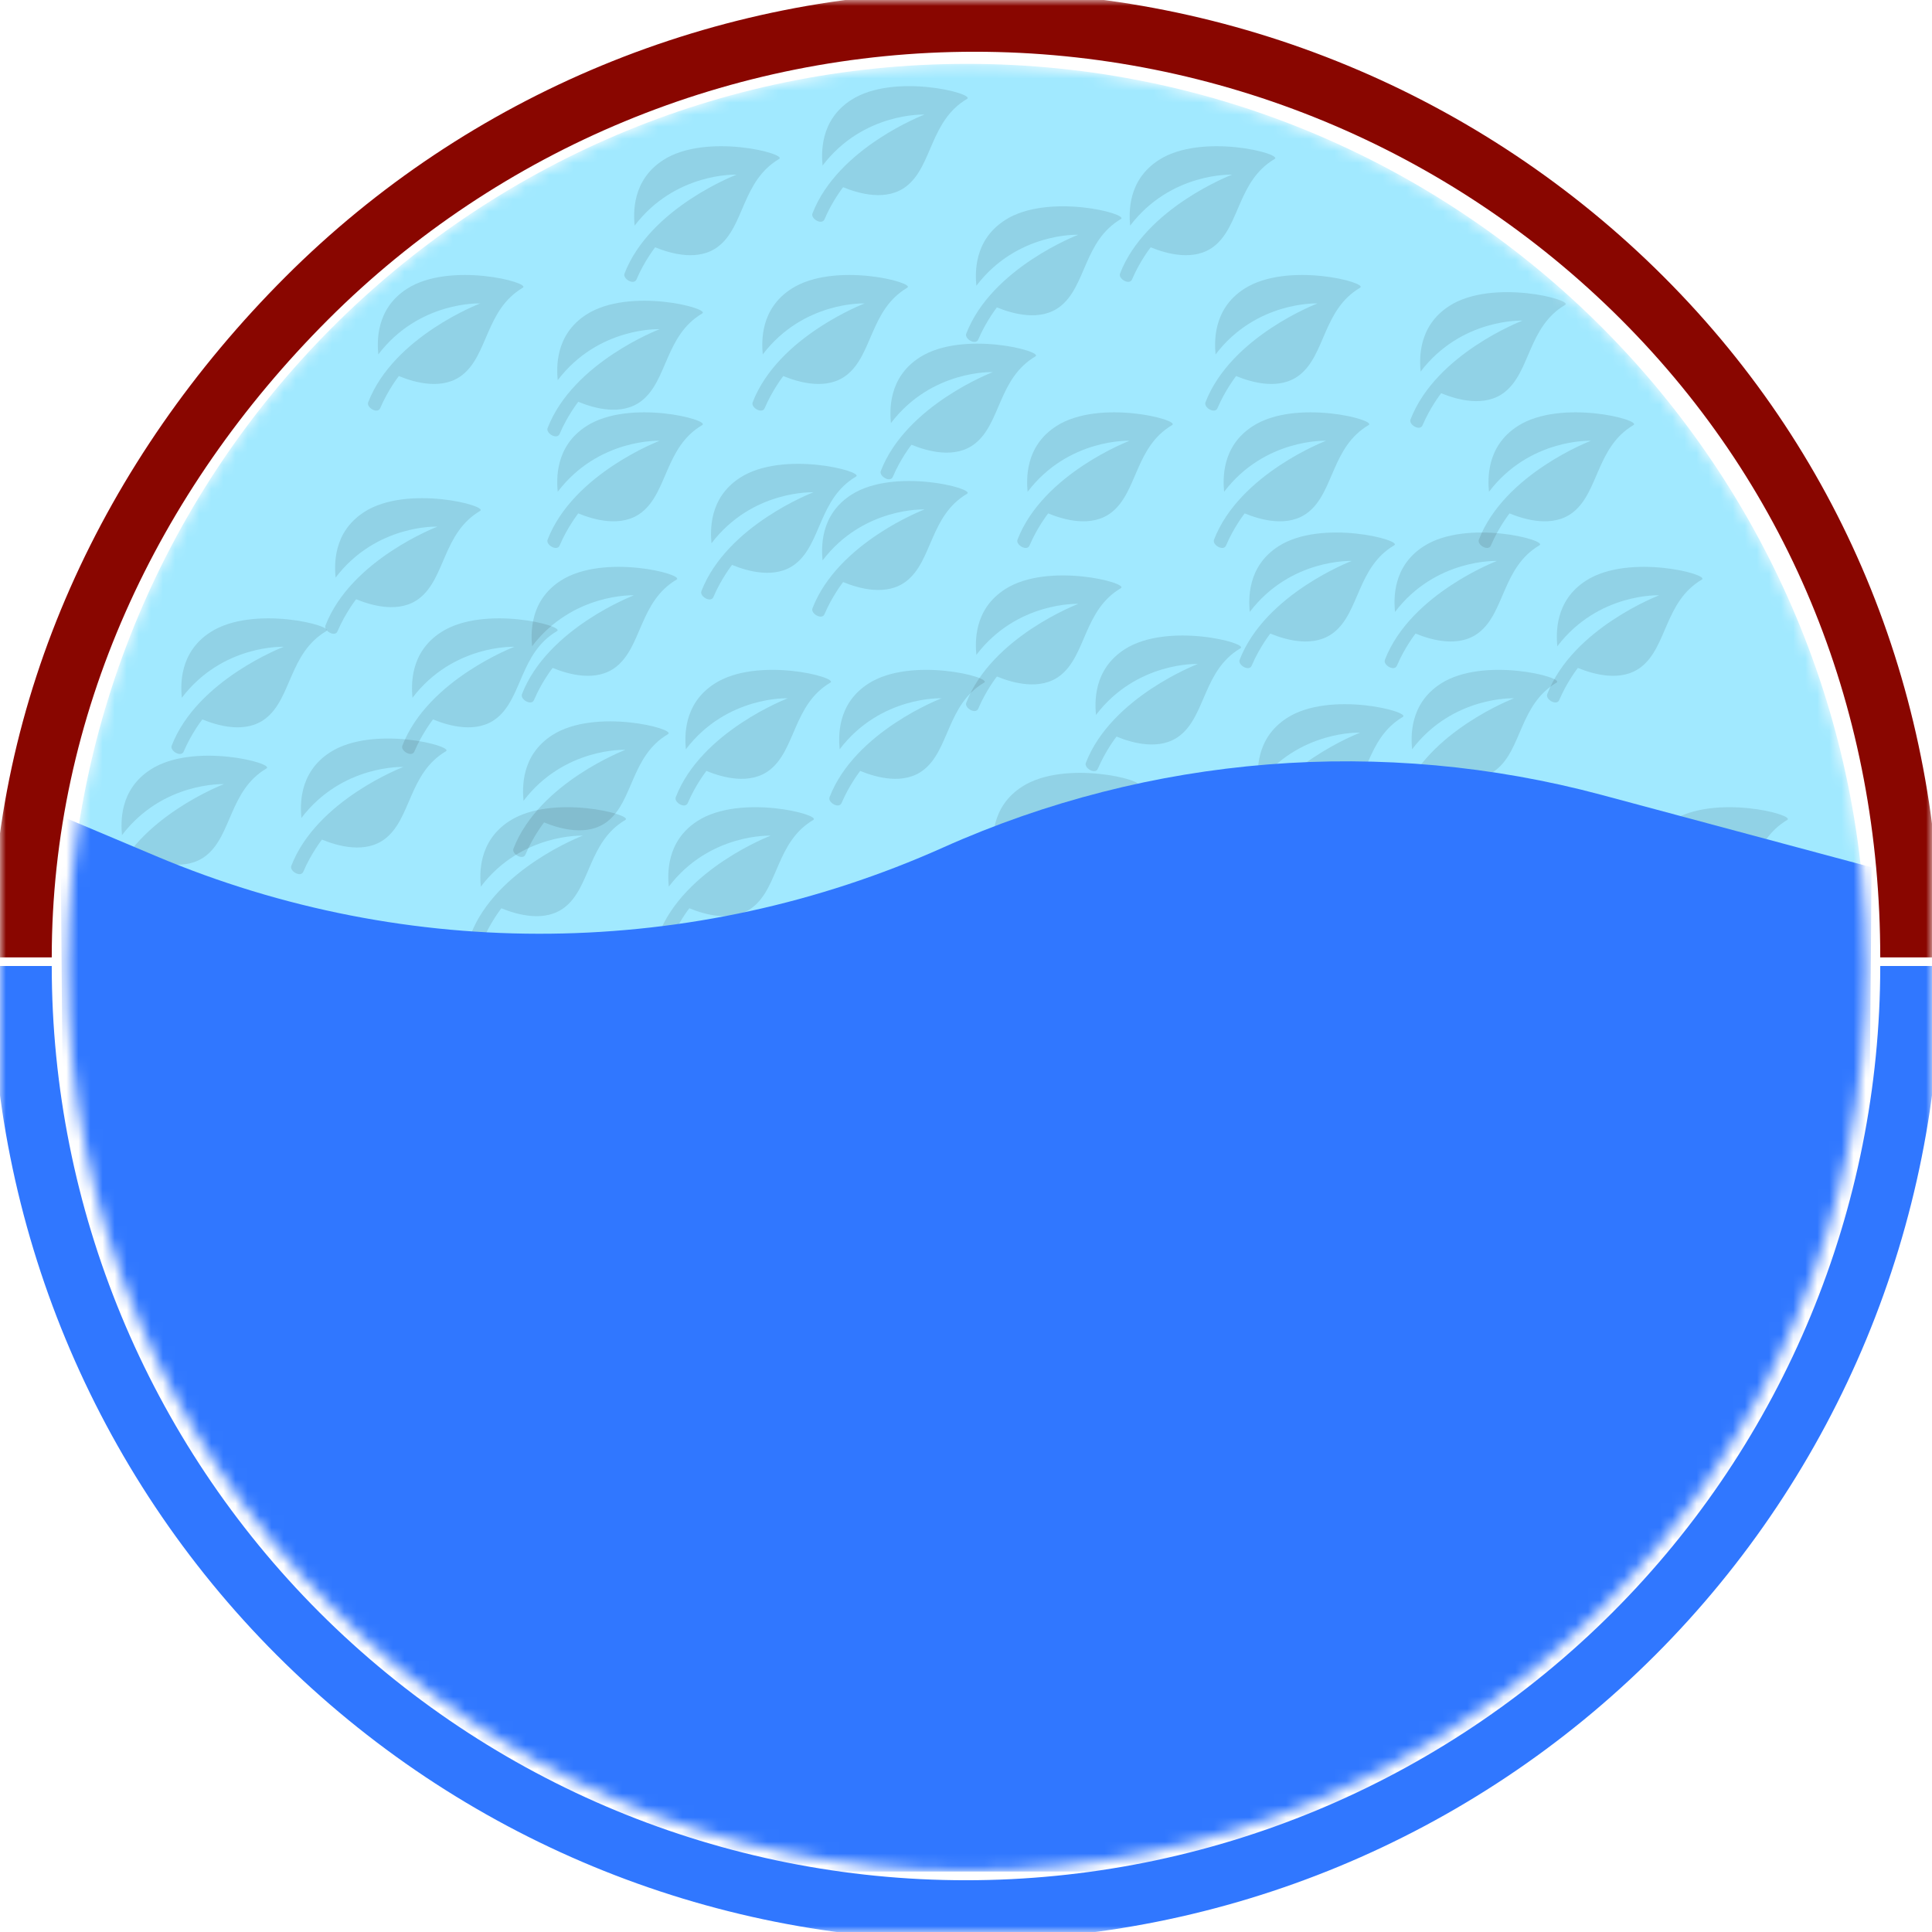 <svg width="160" height="160" viewBox="0 0 160 160" fill="none" xmlns="http://www.w3.org/2000/svg">
<mask id="mask0_1_64" style="mask-type:luminance" maskUnits="userSpaceOnUse" x="0" y="0" width="160" height="160">
<path d="M160 0H0V160H160V0Z" fill="white"/>
</mask>
<g mask="url(#mask0_1_64)">
<path d="M1.786 79.286C1.786 58.542 10.74 39.362 25.408 24.694C40.076 10.026 59.971 1.786 80.714 1.786C101.458 1.786 121.352 10.026 136.02 24.694C150.688 39.362 158.214 58.542 158.214 79.286" stroke="#890600" stroke-width="5"/>
<path d="M158.214 80C158.214 100.744 149.974 120.638 135.306 135.306C120.638 149.974 100.744 158.214 80 158.214C59.256 158.214 39.362 149.974 24.694 135.306C10.026 120.638 1.786 100.744 1.786 80" stroke="#3077FF" stroke-width="5"/>
</g>
<g clip-path="url(#clip0_1_64)">
<mask id="mask1_1_64" style="mask-type:luminance" maskUnits="userSpaceOnUse" x="5" y="5" width="150" height="150">
<path d="M154.565 80.119C154.565 38.792 121.221 5.289 80.089 5.289C38.956 5.289 5.612 38.792 5.612 80.119C5.612 121.447 38.956 154.949 80.089 154.949C121.221 154.949 154.565 121.447 154.565 80.119Z" fill="white"/>
</mask>
<g mask="url(#mask1_1_64)">
<path d="M80.088 154.949C121.221 154.949 154.566 121.447 154.566 80.119C154.566 38.792 121.221 5.289 80.088 5.289C38.956 5.289 5.611 38.792 5.611 80.119C5.611 121.447 38.956 154.949 80.088 154.949Z" fill="#A1E9FF"/>
<path d="M135.278 35.204C132.196 37.021 132.417 40.753 130.257 42.437C128.632 43.705 126.339 43.063 125.013 42.518C125.013 42.518 124.114 43.657 123.47 45.176C123.254 45.686 122.306 45.125 122.473 44.693C124.58 39.23 131.749 36.504 131.749 36.504C131.749 36.504 126.69 36.289 123.31 40.727C123.219 39.713 123.069 36.971 125.687 35.289C129.236 33.006 135.997 34.78 135.278 35.204Z" fill="black" fill-opacity="0.1"/>
<path d="M112.636 23.829C109.554 25.647 109.775 29.379 107.616 31.063C105.99 32.331 103.697 31.689 102.371 31.143C102.371 31.143 101.473 32.283 100.828 33.802C100.612 34.312 99.665 33.75 99.831 33.319C101.938 27.855 109.107 25.13 109.107 25.13C109.107 25.13 104.049 24.914 100.668 29.352C100.578 28.339 100.428 25.596 103.046 23.914C106.595 21.631 113.356 23.406 112.636 23.829Z" fill="black" fill-opacity="0.1"/>
<path d="M92.825 18.142C89.743 19.959 89.964 23.692 87.804 25.376C86.179 26.643 83.886 26.001 82.56 25.456C82.56 25.456 81.661 26.596 81.017 28.115C80.801 28.625 79.853 28.063 80.02 27.631C82.127 22.168 89.296 19.443 89.296 19.443C89.296 19.443 84.237 19.227 80.857 23.665C80.766 22.652 80.616 19.909 83.234 18.227C86.783 15.944 93.545 17.719 92.825 18.142Z" fill="black" fill-opacity="0.1"/>
<path d="M75.136 23.829C72.054 25.647 72.275 29.379 70.115 31.063C68.49 32.331 66.197 31.689 64.871 31.143C64.871 31.143 63.972 32.283 63.328 33.802C63.112 34.312 62.164 33.75 62.331 33.319C64.438 27.855 71.607 25.13 71.607 25.13C71.607 25.13 66.549 24.914 63.168 29.352C63.077 28.339 62.927 25.596 65.545 23.914C69.094 21.631 75.856 23.406 75.136 23.829Z" fill="black" fill-opacity="0.1"/>
<path d="M58.155 35.204C55.073 37.021 55.294 40.753 53.134 42.437C51.509 43.705 49.216 43.063 47.89 42.518C47.89 42.518 46.991 43.657 46.347 45.176C46.131 45.686 45.183 45.125 45.35 44.693C47.457 39.23 54.626 36.504 54.626 36.504C54.626 36.504 49.567 36.289 46.187 40.727C46.096 39.713 45.946 36.971 48.564 35.289C52.113 33.006 58.874 34.78 58.155 35.204Z" fill="black" fill-opacity="0.1"/>
<path d="M58.155 25.962C55.073 27.779 55.294 31.512 53.134 33.196C51.509 34.463 49.216 33.821 47.89 33.276C47.89 33.276 46.991 34.416 46.347 35.935C46.131 36.444 45.183 35.883 45.35 35.451C47.457 29.988 54.626 27.262 54.626 27.262C54.626 27.262 49.567 27.047 46.187 31.485C46.096 30.471 45.946 27.729 48.564 26.047C52.113 23.764 58.874 25.539 58.155 25.962Z" fill="black" fill-opacity="0.1"/>
<path d="M85.749 29.517C82.668 31.334 82.888 35.066 80.729 36.75C79.104 38.018 76.81 37.376 75.484 36.831C75.484 36.831 74.585 37.97 73.941 39.489C73.725 39.999 72.778 39.437 72.944 39.006C75.051 33.543 82.22 30.817 82.22 30.817C82.22 30.817 77.162 30.602 73.781 35.04C73.691 34.026 73.54 31.283 76.159 29.601C79.708 27.319 86.469 29.093 85.749 29.517Z" fill="black" fill-opacity="0.1"/>
<path d="M127.495 45.157C124.413 46.974 124.633 50.706 122.474 52.39C120.849 53.657 118.556 53.016 117.23 52.47C117.23 52.47 116.331 53.61 115.687 55.129C115.471 55.639 114.523 55.077 114.69 54.646C116.797 49.182 123.966 46.457 123.966 46.457C123.966 46.457 118.907 46.241 115.527 50.679C115.436 49.666 115.286 46.923 117.904 45.241C121.453 42.959 128.214 44.733 127.495 45.157Z" fill="black" fill-opacity="0.1"/>
<path d="M36.928 62.218C33.846 64.035 34.067 67.767 31.908 69.452C30.282 70.719 27.989 70.077 26.663 69.532C26.663 69.532 25.765 70.671 25.12 72.191C24.904 72.7 23.957 72.139 24.123 71.707C26.23 66.244 33.399 63.518 33.399 63.518C33.399 63.518 28.341 63.303 24.96 67.741C24.87 66.727 24.72 63.985 27.338 62.303C30.887 60.02 37.648 61.794 36.928 62.218Z" fill="black" fill-opacity="0.1"/>
<path d="M64.523 78.569C61.441 80.386 61.661 84.118 59.502 85.802C57.877 87.07 55.584 86.428 54.258 85.883C54.258 85.883 53.359 87.022 52.715 88.541C52.499 89.051 51.551 88.49 51.718 88.058C53.825 82.595 60.993 79.869 60.993 79.869C60.993 79.869 55.935 79.654 52.555 84.092C52.464 83.078 52.314 80.335 54.932 78.654C58.481 76.371 65.242 78.145 64.523 78.569Z" fill="black" fill-opacity="0.1"/>
<path d="M81.504 56.531C78.422 58.348 78.643 62.08 76.484 63.764C74.858 65.032 72.565 64.39 71.239 63.845C71.239 63.845 70.34 64.984 69.696 66.504C69.48 67.013 68.532 66.452 68.699 66.02C70.806 60.557 77.975 57.831 77.975 57.831C77.975 57.831 72.916 57.616 69.536 62.054C69.445 61.04 69.295 58.298 71.913 56.616C75.462 54.333 82.224 56.107 81.504 56.531Z" fill="black" fill-opacity="0.1"/>
<path d="M68.768 56.531C65.686 58.348 65.907 62.08 63.747 63.764C62.122 65.032 59.829 64.39 58.503 63.845C58.503 63.845 57.604 64.984 56.96 66.504C56.744 67.013 55.797 66.452 55.963 66.02C58.07 60.557 65.239 57.831 65.239 57.831C65.239 57.831 60.181 57.616 56.8 62.054C56.709 61.04 56.559 58.298 59.177 56.616C62.726 54.333 69.488 56.107 68.768 56.531Z" fill="black" fill-opacity="0.1"/>
<path d="M80.089 40.891C77.007 42.708 77.228 46.441 75.068 48.125C73.443 49.392 71.15 48.75 69.824 48.205C69.824 48.205 68.925 49.344 68.281 50.864C68.065 51.373 67.117 50.812 67.284 50.38C69.391 44.917 76.56 42.191 76.56 42.191C76.56 42.191 71.501 41.976 68.121 46.414C68.03 45.4 67.88 42.658 70.498 40.976C74.047 38.693 80.809 40.468 80.089 40.891Z" fill="black" fill-opacity="0.1"/>
<path d="M102.731 53.687C99.649 55.504 99.869 59.237 97.71 60.921C96.085 62.188 93.791 61.546 92.466 61.001C92.466 61.001 91.567 62.141 90.922 63.66C90.707 64.17 89.759 63.608 89.925 63.176C92.032 57.713 99.201 54.988 99.201 54.988C99.201 54.988 94.143 54.772 90.763 59.21C90.672 58.197 90.522 55.454 93.14 53.772C96.689 51.489 103.45 53.264 102.731 53.687Z" fill="black" fill-opacity="0.1"/>
<path d="M105.561 73.593C102.479 75.41 102.7 79.142 100.54 80.826C98.915 82.094 96.622 81.452 95.296 80.906C95.296 80.906 94.397 82.046 93.753 83.565C93.537 84.075 92.589 83.513 92.756 83.082C94.863 77.618 102.032 74.893 102.032 74.893C102.032 74.893 96.973 74.677 93.593 79.116C93.502 78.102 93.352 75.359 95.97 73.677C99.519 71.394 106.28 73.169 105.561 73.593Z" fill="black" fill-opacity="0.1"/>
<path d="M128.91 72.882C125.828 74.699 126.049 78.431 123.889 80.115C122.264 81.383 119.971 80.741 118.645 80.195C118.645 80.195 117.746 81.335 117.102 82.854C116.886 83.364 115.938 82.802 116.105 82.371C118.212 76.908 125.381 74.182 125.381 74.182C125.381 74.182 120.322 73.966 116.942 78.405C116.851 77.391 116.701 74.648 119.319 72.966C122.868 70.684 129.629 72.458 128.91 72.882Z" fill="black" fill-opacity="0.1"/>
<path d="M128.91 56.531C125.828 58.348 126.049 62.08 123.889 63.764C122.264 65.032 119.971 64.39 118.645 63.845C118.645 63.845 117.746 64.984 117.102 66.504C116.886 67.013 115.938 66.452 116.105 66.02C118.212 60.557 125.381 57.831 125.381 57.831C125.381 57.831 120.322 57.616 116.942 62.054C116.851 61.04 116.701 58.298 119.319 56.616C122.868 54.333 129.629 56.107 128.91 56.531Z" fill="black" fill-opacity="0.1"/>
<path d="M115.467 45.157C112.384 46.974 112.605 50.706 110.446 52.39C108.821 53.657 106.527 53.016 105.201 52.47C105.201 52.47 104.303 53.61 103.658 55.129C103.442 55.639 102.495 55.077 102.661 54.646C104.768 49.182 111.937 46.457 111.937 46.457C111.937 46.457 106.879 46.241 103.498 50.679C103.408 49.666 103.258 46.923 105.876 45.241C109.425 42.959 116.186 44.733 115.467 45.157Z" fill="black" fill-opacity="0.1"/>
<path d="M97.07 35.204C93.988 37.021 94.209 40.753 92.049 42.437C90.424 43.705 88.131 43.063 86.805 42.518C86.805 42.518 85.907 43.657 85.262 45.176C85.046 45.686 84.099 45.125 84.265 44.693C86.372 39.23 93.541 36.504 93.541 36.504C93.541 36.504 88.483 36.289 85.102 40.727C85.012 39.713 84.862 36.971 87.48 35.289C91.028 33.006 97.79 34.78 97.07 35.204Z" fill="black" fill-opacity="0.1"/>
<path d="M56.032 48C52.95 49.817 53.171 53.55 51.011 55.234C49.386 56.501 47.093 55.859 45.767 55.314C45.767 55.314 44.868 56.453 44.224 57.973C44.008 58.482 43.061 57.921 43.227 57.489C45.334 52.026 52.503 49.3 52.503 49.3C52.503 49.3 47.445 49.085 44.064 53.523C43.974 52.509 43.824 49.767 46.441 48.085C49.99 45.802 56.752 47.577 56.032 48Z" fill="black" fill-opacity="0.1"/>
<path d="M46.127 52.266C43.044 54.083 43.265 57.815 41.106 59.499C39.48 60.767 37.187 60.125 35.861 59.579C35.861 59.579 34.963 60.719 34.318 62.238C34.102 62.748 33.155 62.186 33.321 61.755C35.428 56.291 42.597 53.566 42.597 53.566C42.597 53.566 37.539 53.35 34.158 57.789C34.068 56.775 33.918 54.032 36.536 52.35C40.085 50.068 46.846 51.842 46.127 52.266Z" fill="black" fill-opacity="0.1"/>
<path d="M55.325 60.796C52.243 62.613 52.463 66.346 50.304 68.03C48.679 69.297 46.386 68.655 45.06 68.11C45.06 68.11 44.161 69.25 43.516 70.769C43.301 71.279 42.353 70.717 42.52 70.285C44.627 64.822 51.795 62.097 51.795 62.097C51.795 62.097 46.737 61.881 43.356 66.319C43.266 65.306 43.116 62.563 45.734 60.881C49.283 58.598 56.044 60.373 55.325 60.796Z" fill="black" fill-opacity="0.1"/>
<path d="M39.759 42.313C36.676 44.13 36.897 47.862 34.738 49.546C33.113 50.814 30.82 50.172 29.494 49.627C29.494 49.627 28.595 50.766 27.95 52.285C27.735 52.795 26.787 52.234 26.953 51.802C29.061 46.339 36.229 43.613 36.229 43.613C36.229 43.613 31.171 43.398 27.791 47.836C27.7 46.822 27.55 44.08 30.168 42.398C33.717 40.115 40.478 41.889 39.759 42.313Z" fill="black" fill-opacity="0.1"/>
<path d="M24.193 78.569C21.11 80.386 21.331 84.118 19.172 85.802C17.547 87.07 15.253 86.428 13.928 85.883C13.928 85.883 13.029 87.022 12.384 88.541C12.168 89.051 11.221 88.49 11.387 88.058C13.495 82.595 20.663 79.869 20.663 79.869C20.663 79.869 15.605 79.654 12.224 84.092C12.134 83.078 11.984 80.335 14.602 78.654C18.151 76.371 24.912 78.145 24.193 78.569Z" fill="black" fill-opacity="0.1"/>
<path d="M43.296 82.124C40.214 83.941 40.435 87.673 38.276 89.357C36.65 90.624 34.357 89.983 33.031 89.437C33.031 89.437 32.133 90.577 31.488 92.096C31.272 92.606 30.325 92.044 30.491 91.613C32.598 86.149 39.767 83.424 39.767 83.424C39.767 83.424 34.709 83.208 31.328 87.646C31.238 86.633 31.088 83.89 33.706 82.208C37.255 79.925 44.016 81.7 43.296 82.124Z" fill="black" fill-opacity="0.1"/>
<path d="M43.296 23.829C40.214 25.647 40.435 29.379 38.276 31.063C36.65 32.331 34.357 31.689 33.031 31.143C33.031 31.143 32.133 32.283 31.488 33.802C31.272 34.312 30.325 33.75 30.491 33.319C32.598 27.855 39.767 25.13 39.767 25.13C39.767 25.13 34.709 24.914 31.328 29.352C31.238 28.339 31.088 25.596 33.706 23.914C37.255 21.631 44.016 23.406 43.296 23.829Z" fill="black" fill-opacity="0.1"/>
<path d="M64.523 13.166C61.441 14.983 61.661 18.715 59.502 20.399C57.877 21.667 55.584 21.025 54.258 20.48C54.258 20.48 53.359 21.619 52.715 23.139C52.499 23.648 51.551 23.087 51.718 22.655C53.825 17.192 60.993 14.466 60.993 14.466C60.993 14.466 55.935 14.251 52.555 18.689C52.464 17.675 52.314 14.933 54.932 13.251C58.481 10.968 65.242 12.742 64.523 13.166Z" fill="black" fill-opacity="0.1"/>
<path d="M105.561 13.166C102.479 14.983 102.7 18.715 100.54 20.399C98.915 21.667 96.622 21.025 95.296 20.48C95.296 20.48 94.397 21.619 93.753 23.139C93.537 23.648 92.589 23.087 92.756 22.655C94.863 17.192 102.032 14.466 102.032 14.466C102.032 14.466 96.973 14.251 93.593 18.689C93.502 17.675 93.352 14.933 95.97 13.251C99.519 10.968 106.28 12.742 105.561 13.166Z" fill="black" fill-opacity="0.1"/>
<path d="M80.089 73.593C77.007 75.41 77.228 79.142 75.068 80.826C73.443 82.094 71.15 81.452 69.824 80.906C69.824 80.906 68.925 82.046 68.281 83.565C68.065 84.075 67.117 83.513 67.284 83.082C69.391 77.618 76.56 74.893 76.56 74.893C76.56 74.893 71.501 74.677 68.121 79.116C68.03 78.102 67.88 75.359 70.498 73.677C74.047 71.394 80.809 73.169 80.089 73.593Z" fill="black" fill-opacity="0.1"/>
<path d="M148.014 67.905C144.932 69.722 145.152 73.455 142.993 75.139C141.368 76.406 139.075 75.764 137.749 75.219C137.749 75.219 136.85 76.359 136.205 77.878C135.99 78.388 135.042 77.826 135.208 77.395C137.316 71.931 144.484 69.206 144.484 69.206C144.484 69.206 139.426 68.99 136.046 73.428C135.955 72.415 135.805 69.672 138.423 67.99C141.972 65.707 148.733 67.482 148.014 67.905Z" fill="black" fill-opacity="0.1"/>
<path d="M51.787 67.905C48.705 69.722 48.926 73.455 46.766 75.139C45.141 76.406 42.848 75.764 41.522 75.219C41.522 75.219 40.623 76.359 39.979 77.878C39.763 78.388 38.815 77.826 38.982 77.395C41.089 71.931 48.258 69.206 48.258 69.206C48.258 69.206 43.199 68.99 39.819 73.428C39.728 72.415 39.578 69.672 42.196 67.99C45.745 65.707 52.507 67.482 51.787 67.905Z" fill="black" fill-opacity="0.1"/>
<path d="M94.24 65.062C91.158 66.879 91.379 70.611 89.219 72.295C87.594 73.563 85.301 72.921 83.975 72.376C83.975 72.376 83.076 73.515 82.432 75.034C82.216 75.544 81.269 74.982 81.435 74.551C83.542 69.088 90.711 66.362 90.711 66.362C90.711 66.362 85.653 66.147 82.272 70.585C82.181 69.571 82.031 66.828 84.649 65.146C88.198 62.864 94.96 64.638 94.24 65.062Z" fill="black" fill-opacity="0.1"/>
<path d="M144.476 79.28C141.394 81.097 141.615 84.829 139.455 86.513C137.83 87.781 135.537 87.139 134.211 86.594C134.211 86.594 133.312 87.733 132.668 89.252C132.452 89.762 131.504 89.201 131.671 88.769C133.778 83.306 140.947 80.58 140.947 80.58C140.947 80.58 135.888 80.365 132.508 84.803C132.417 83.789 132.267 81.046 134.885 79.365C138.434 77.082 145.196 78.856 144.476 79.28Z" fill="black" fill-opacity="0.1"/>
<path d="M140.938 48C137.856 49.817 138.077 53.55 135.917 55.234C134.292 56.501 131.999 55.859 130.673 55.314C130.673 55.314 129.775 56.453 129.13 57.973C128.914 58.482 127.967 57.921 128.133 57.489C130.24 52.026 137.409 49.3 137.409 49.3C137.409 49.3 132.351 49.085 128.97 53.523C128.879 52.509 128.729 49.767 131.347 48.085C134.896 45.802 141.658 47.577 140.938 48Z" fill="black" fill-opacity="0.1"/>
<path d="M129.617 25.251C126.535 27.068 126.756 30.801 124.597 32.485C122.971 33.752 120.678 33.11 119.352 32.565C119.352 32.565 118.454 33.705 117.809 35.224C117.593 35.734 116.646 35.172 116.812 34.74C118.919 29.277 126.088 26.552 126.088 26.552C126.088 26.552 121.03 26.336 117.649 30.774C117.559 29.761 117.409 27.018 120.027 25.336C123.576 23.053 130.337 24.828 129.617 25.251Z" fill="black" fill-opacity="0.1"/>
<path d="M113.344 35.204C110.262 37.021 110.483 40.753 108.323 42.437C106.698 43.705 104.405 43.063 103.079 42.518C103.079 42.518 102.18 43.657 101.536 45.176C101.32 45.686 100.372 45.125 100.539 44.693C102.646 39.23 109.815 36.504 109.815 36.504C109.815 36.504 104.756 36.289 101.376 40.727C101.285 39.713 101.135 36.971 103.753 35.289C107.302 33.006 114.063 34.78 113.344 35.204Z" fill="black" fill-opacity="0.1"/>
<path d="M27.023 52.266C23.941 54.083 24.161 57.815 22.002 59.499C20.377 60.767 18.084 60.125 16.758 59.579C16.758 59.579 15.859 60.719 15.214 62.238C14.999 62.748 14.051 62.186 14.218 61.755C16.325 56.291 23.494 53.566 23.494 53.566C23.494 53.566 18.435 53.35 15.055 57.789C14.964 56.775 14.814 54.032 17.432 52.35C20.981 50.068 27.742 51.842 27.023 52.266Z" fill="black" fill-opacity="0.1"/>
<path d="M22.07 63.64C18.988 65.457 19.209 69.189 17.049 70.873C15.424 72.141 13.131 71.499 11.805 70.954C11.805 70.954 10.906 72.093 10.262 73.612C10.046 74.122 9.098 73.561 9.265 73.129C11.372 67.666 18.541 64.94 18.541 64.94C18.541 64.94 13.482 64.725 10.102 69.163C10.011 68.149 9.861 65.407 12.479 63.725C16.028 61.442 22.79 63.216 22.07 63.64Z" fill="black" fill-opacity="0.1"/>
<path d="M67.353 67.905C64.271 69.722 64.492 73.455 62.332 75.139C60.707 76.406 58.414 75.764 57.088 75.219C57.088 75.219 56.189 76.359 55.545 77.878C55.329 78.388 54.382 77.826 54.548 77.395C56.655 71.931 63.824 69.206 63.824 69.206C63.824 69.206 58.766 68.99 55.385 73.428C55.294 72.415 55.144 69.672 57.762 67.99C61.311 65.707 68.073 67.482 67.353 67.905Z" fill="black" fill-opacity="0.1"/>
<path d="M80.089 8.19C77.007 10.007 77.228 13.739 75.068 15.423C73.443 16.691 71.15 16.049 69.824 15.504C69.824 15.504 68.925 16.643 68.281 18.162C68.065 18.672 67.117 18.11 67.284 17.679C69.391 12.216 76.56 9.49 76.56 9.49C76.56 9.49 71.501 9.275 68.121 13.713C68.03 12.699 67.88 9.956 70.498 8.274C74.047 5.992 80.809 7.766 80.089 8.19Z" fill="black" fill-opacity="0.1"/>
<path d="M70.891 39.469C67.809 41.286 68.029 45.019 65.87 46.703C64.245 47.97 61.952 47.328 60.626 46.783C60.626 46.783 59.727 47.923 59.082 49.442C58.867 49.952 57.919 49.39 58.086 48.959C60.193 43.495 67.361 40.77 67.361 40.77C67.361 40.77 62.303 40.554 58.922 44.992C58.832 43.979 58.682 41.236 61.3 39.554C64.849 37.271 71.61 39.046 70.891 39.469Z" fill="black" fill-opacity="0.1"/>
<path d="M92.825 48.711C89.743 50.528 89.964 54.26 87.804 55.944C86.179 57.212 83.886 56.57 82.56 56.025C82.56 56.025 81.661 57.164 81.017 58.684C80.801 59.193 79.853 58.632 80.02 58.2C82.127 52.737 89.296 50.011 89.296 50.011C89.296 50.011 84.237 49.796 80.857 54.234C80.766 53.22 80.616 50.478 83.234 48.796C86.783 46.513 93.545 48.287 92.825 48.711Z" fill="black" fill-opacity="0.1"/>
<path d="M121.127 78.569C118.045 80.386 118.266 84.118 116.106 85.802C114.481 87.07 112.188 86.428 110.862 85.883C110.862 85.883 109.963 87.022 109.319 88.541C109.103 89.051 108.155 88.49 108.322 88.058C110.429 82.595 117.598 79.869 117.598 79.869C117.598 79.869 112.539 79.654 109.159 84.092C109.068 83.078 108.918 80.335 111.536 78.654C115.085 76.371 121.846 78.145 121.127 78.569Z" fill="black" fill-opacity="0.1"/>
<path d="M80.089 87.1C77.007 88.917 77.228 92.649 75.068 94.333C73.443 95.601 71.15 94.959 69.824 94.413C69.824 94.413 68.925 95.553 68.281 97.072C68.065 97.582 67.117 97.02 67.284 96.589C69.391 91.126 76.56 88.4 76.56 88.4C76.56 88.4 71.501 88.185 68.121 92.623C68.03 91.609 67.88 88.866 70.498 87.184C74.047 84.902 80.809 86.676 80.089 87.1Z" fill="black" fill-opacity="0.1"/>
<path d="M54.617 87.811C51.535 89.628 51.756 93.36 49.596 95.044C47.971 96.312 45.678 95.67 44.352 95.124C44.352 95.124 43.453 96.264 42.809 97.783C42.593 98.293 41.646 97.731 41.812 97.3C43.919 91.837 51.088 89.111 51.088 89.111C51.088 89.111 46.03 88.895 42.649 93.334C42.558 92.32 42.408 89.577 45.026 87.895C48.575 85.613 55.337 87.387 54.617 87.811Z" fill="black" fill-opacity="0.1"/>
<path d="M116.174 59.375C113.092 61.192 113.313 64.924 111.153 66.608C109.528 67.876 107.235 67.234 105.909 66.688C105.909 66.688 105.01 67.828 104.366 69.347C104.15 69.857 103.203 69.295 103.369 68.864C105.476 63.4 112.645 60.675 112.645 60.675C112.645 60.675 107.587 60.459 104.206 64.898C104.115 63.884 103.965 61.141 106.583 59.459C110.132 57.176 116.894 58.951 116.174 59.375Z" fill="black" fill-opacity="0.1"/>
<path d="M5 67.559L12.95 70.91C33.835 79.713 57.413 79.452 78.101 70.189C95.255 62.508 114.514 60.971 132.661 65.836L155 71.825L154.292 155H5.708L5 67.559Z" fill="#3077FF"/>
</g>
</g>
<defs>
<clipPath id="clip0_1_64">
<rect width="150" height="150" fill="white" transform="translate(5 5)"/>
</clipPath>
</defs>
</svg>
